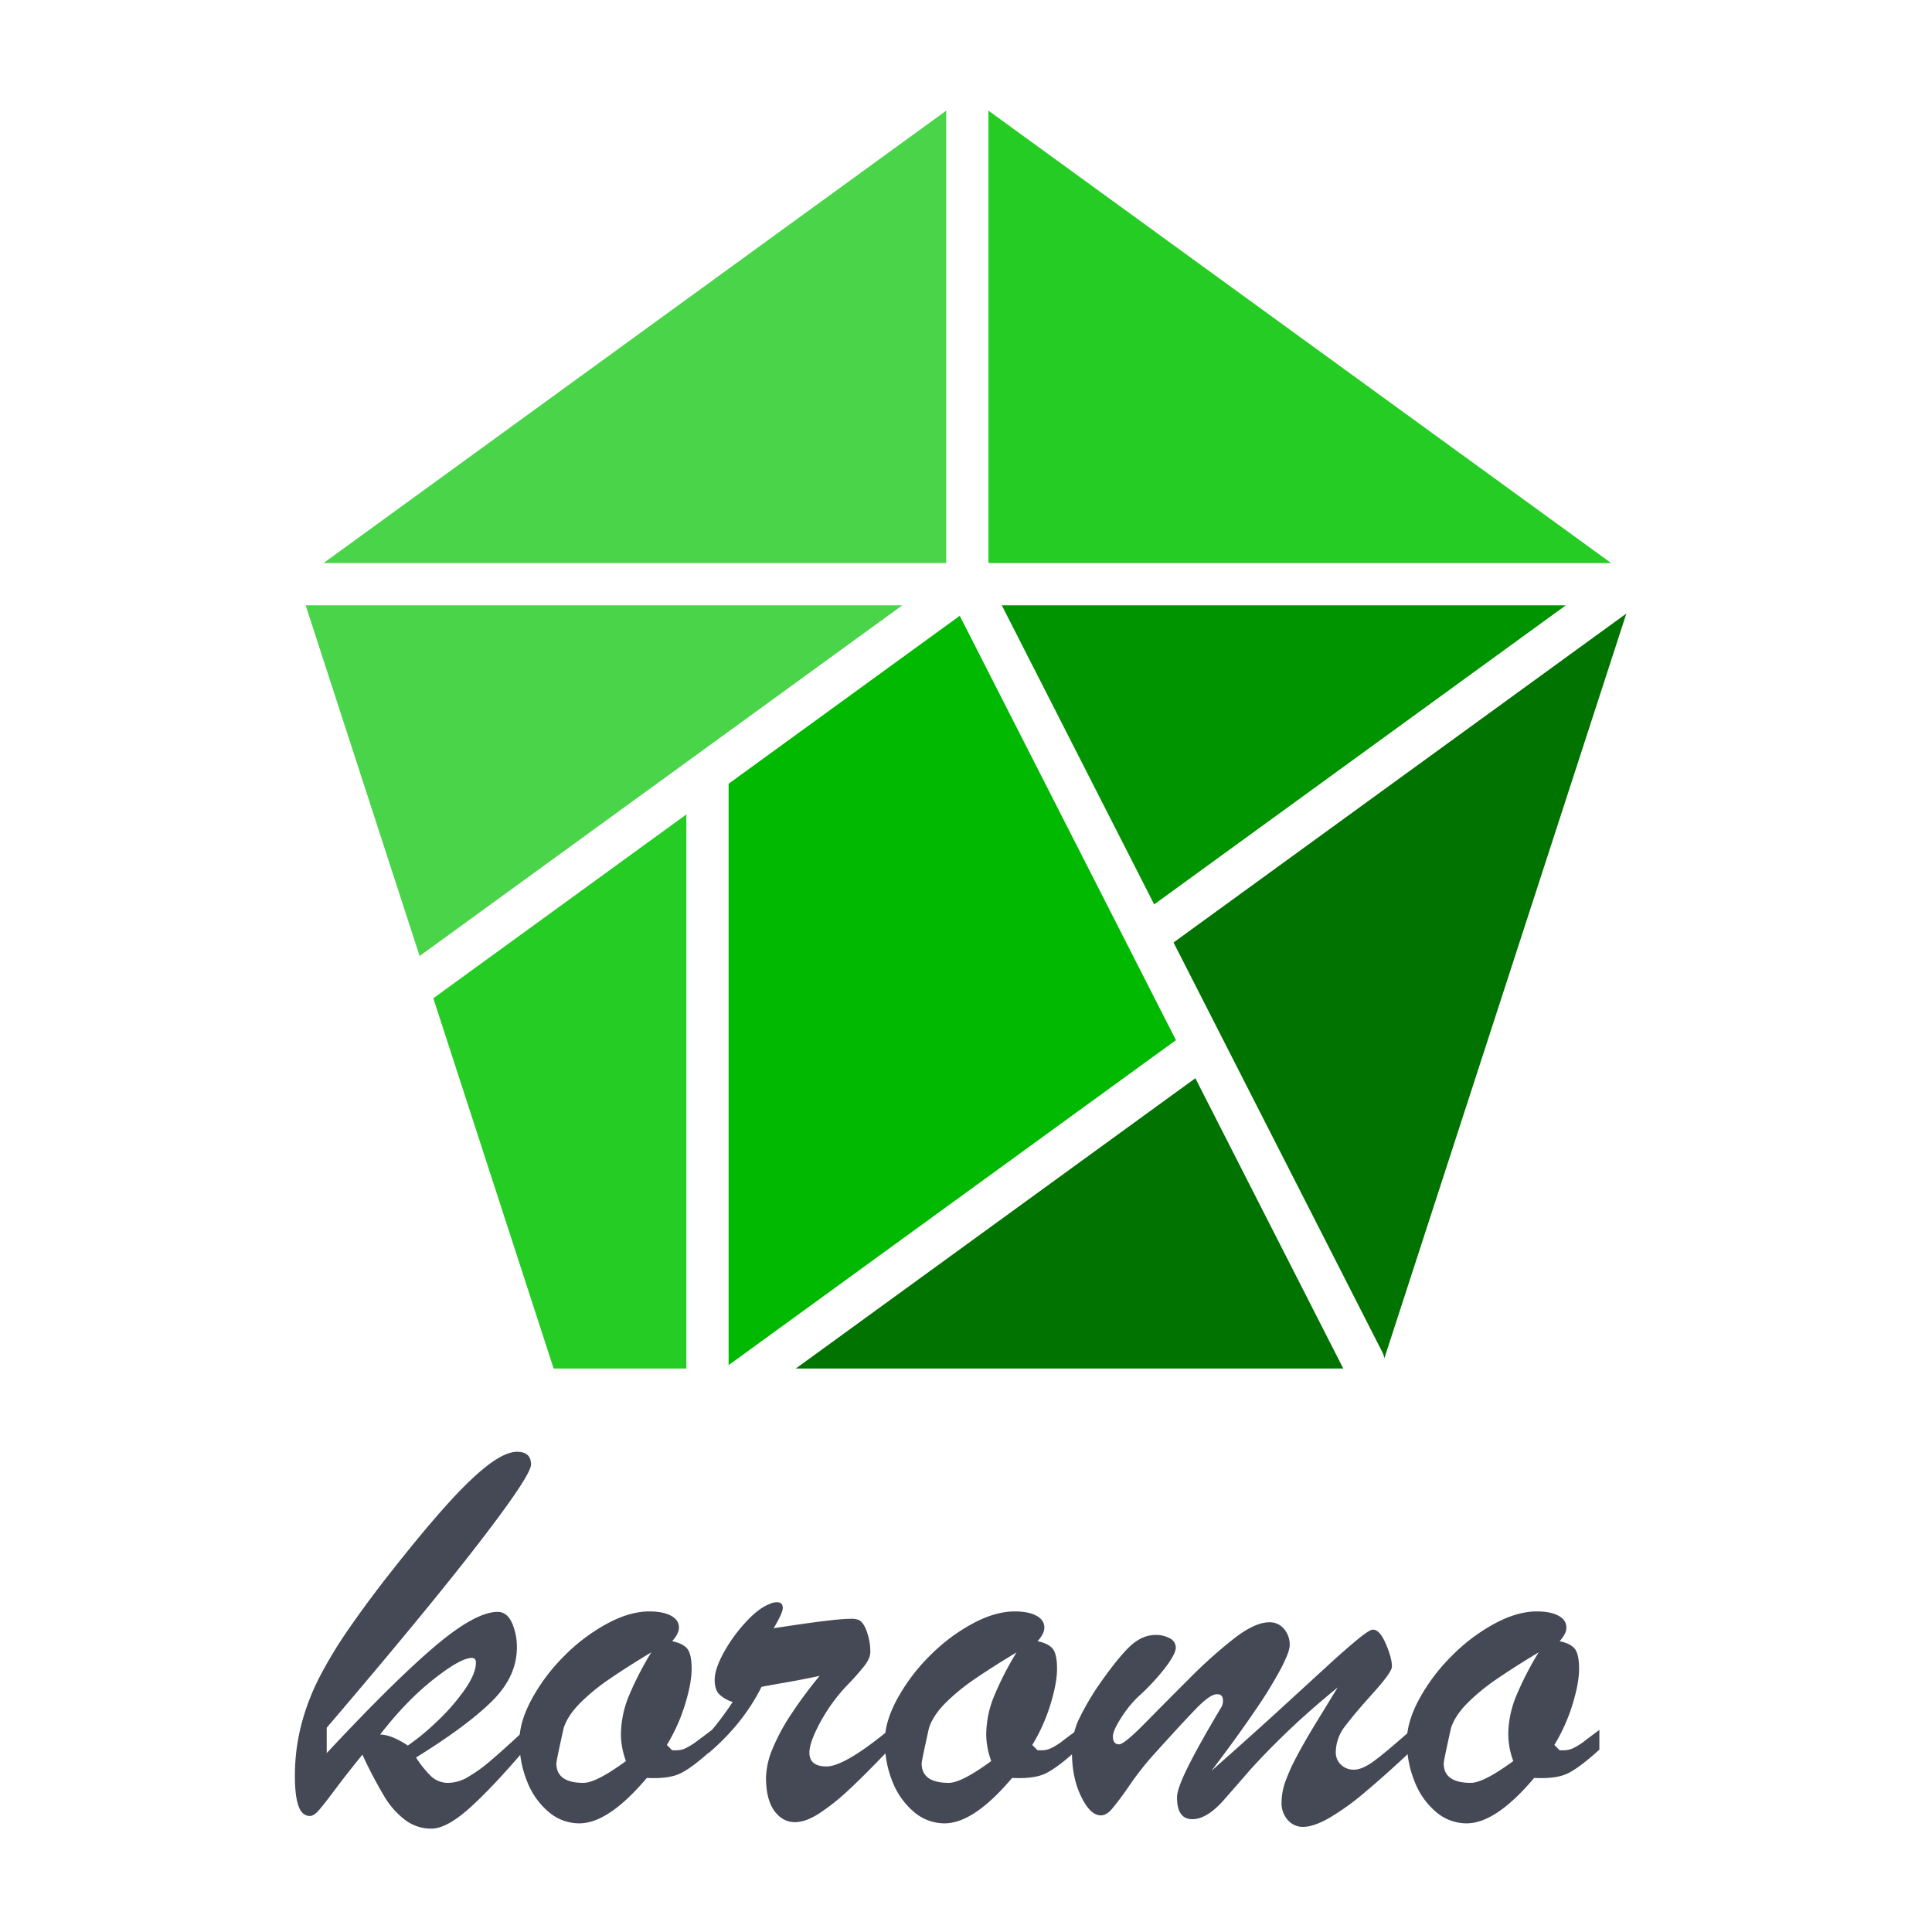 <svg xmlns="http://www.w3.org/2000/svg" viewBox="0 0 1024 1024"><defs><style>.a{fill:#24cc24;}.b{fill:#4ad44a;}.c{fill:#009400;}.d{fill:#00b900;}.e{fill:#007300;}.f{fill:#444955;}</style></defs><title>koromo</title><polygon class="a" points="523.9 298.44 853.95 298.44 523.9 58.65 523.9 298.44"/><polygon class="b" points="501.52 298.44 501.52 58.65 171.46 298.44 501.52 298.44"/><polygon class="c" points="530.97 320.82 611.74 479.35 829.93 320.82 530.97 320.82"/><polygon class="d" points="623.27 551.29 508.68 326.39 386.18 415.4 386.18 723.55 623.27 551.29"/><polygon class="a" points="363.79 725.36 363.79 431.66 229.67 529.1 293.44 725.36 363.79 725.36"/><polygon class="b" points="162 320.82 222.4 506.72 478.26 320.82 162 320.82"/><path class="e" d="M622,499.54,732.68,716.7a11.19,11.19,0,0,1,1.06,3.24L862,325.19Z"/><polygon class="e" points="633.56 571.48 421.77 725.36 711.97 725.36 633.56 571.48"/><path class="f" d="M277.86,917.19v10.47q-17.5,20.46-29.38,31t-19.84,10.55a22.83,22.83,0,0,1-13.83-4.53,43.77,43.77,0,0,1-11.09-12.5A235.65,235.65,0,0,1,192.08,930q-8,9.84-14.38,18.36t-8.9,11.33q-2.51,2.8-4.53,2.81-4.23,0-6.1-5.39t-1.87-15.7a108.26,108.26,0,0,1,3.36-27.11,122.36,122.36,0,0,1,9.68-25.39,237.57,237.57,0,0,1,16.25-26.64q9.93-14.31,22.27-29.93,17-21.55,29.37-35.23t21.49-20.63q9.13-6.94,15.23-7,7.5,0,7.5,6.72,0,5.79-27.65,41.64t-80.63,97.89v13.44q35.47-38,57.11-56.41t33.52-18.43q4.83,0,7.5,5.7a31,31,0,0,1,2.65,13.2q0,15.32-13.12,28.36t-40.31,29.92a54.53,54.53,0,0,0,8.28,10.24,13.11,13.11,0,0,0,9.06,3.2,21,21,0,0,0,10.47-3.28,79.82,79.82,0,0,0,11.48-8.28Q265.68,928.45,277.86,917.19Zm-61.72,8a121.2,121.2,0,0,0,14.77-12.11A110.72,110.72,0,0,0,246,896q6.26-8.84,6.25-14.77c0-1.67-.73-2.5-2.18-2.5q-5.94,0-20.39,11.41t-28.21,29.22Q207.39,919.38,216.14,925.16Z"/><path class="f" d="M377.39,916.88v10.46q-10.31,9.38-16.56,12.5t-18,2.5q-20.31,24.07-35.78,24.07a24.79,24.79,0,0,1-15.94-5.79,40,40,0,0,1-11.48-15.78,55.91,55.91,0,0,1-4.3-22.34q0-10,6.64-22.19a99.6,99.6,0,0,1,17.19-22.73,96.87,96.87,0,0,1,22.58-17q12-6.48,22.34-6.49,7.33,0,11.56,2.27t4.22,6.33c0,2.08-1.2,4.48-3.59,7.18q5.93,1.26,8.12,4.14t2.19,10.55q0,7.5-3.52,18.91a93.8,93.8,0,0,1-9.61,21.4l2.82,2.82h2.34a11.42,11.42,0,0,0,5.24-1.33,35.48,35.48,0,0,0,4.6-2.81Q370.52,922,377.39,916.88Zm-32.19-41.1q-13,7.82-22.18,14.14a107.22,107.22,0,0,0-15.63,12.81q-6.4,6.49-8.59,13-3.92,17.51-3.91,18.91,0,10.3,14.38,10.31,6.71,0,22.5-11.56a41.1,41.1,0,0,1-2.66-14.06,54.11,54.11,0,0,1,4.06-20.08A166.91,166.91,0,0,1,345.2,875.78Z"/><path class="f" d="M375.52,929.22V919.06a153.71,153.71,0,0,0,12.81-17,17.13,17.13,0,0,1-7.27-4.22q-2.26-2.49-2.26-7.5,0-5.62,4.68-14.22A81.83,81.83,0,0,1,395.05,860q6.87-7.5,12.5-9.69a9.36,9.36,0,0,1,4.22-1.09q3.12,0,3.12,3,0,2.65-4.84,10.78,32.18-5,40.62-5a11.39,11.39,0,0,1,4.53.62q2.66,1.41,4.38,6.57a32.55,32.55,0,0,1,1.72,10.31c0,2.19-1,4.56-2.89,7.11a141.92,141.92,0,0,1-9.93,11.17,93.32,93.32,0,0,0-13.9,19.37Q429,923.61,429,928.91q0,7.33,9.07,7.34,9.53,0,33.12-19.37v10.46q-13,13.6-21.41,21.41a114.17,114.17,0,0,1-15.62,12.42q-7.19,4.62-12.81,4.61-6.57,0-10.94-6T406,942.34A42,42,0,0,1,409.42,927a106,106,0,0,1,10.08-18.67,230.66,230.66,0,0,1,14.92-20.08q-4.38.94-9.84,2T413,892.34c-4.07.73-7.19,1.31-9.38,1.72Q394,913.44,375.52,929.22Z"/><path class="f" d="M571,916.88v10.46q-10.31,9.38-16.56,12.5t-18,2.5q-20.31,24.07-35.78,24.07a24.81,24.81,0,0,1-15.94-5.79,40,40,0,0,1-11.48-15.78A55.91,55.91,0,0,1,469,922.5q0-10,6.64-22.19a99.6,99.6,0,0,1,17.19-22.73,97.08,97.08,0,0,1,22.58-17q12-6.48,22.34-6.49,7.35,0,11.57,2.27t4.21,6.33c0,2.08-1.19,4.48-3.59,7.18q5.94,1.26,8.13,4.14t2.18,10.55q0,7.5-3.51,18.91a94.67,94.67,0,0,1-9.61,21.4l2.81,2.82h2.34a11.42,11.42,0,0,0,5.24-1.33,35.63,35.63,0,0,0,4.61-2.81Q564.1,922,571,916.88Zm-32.18-41.1q-13,7.82-22.19,14.14A107.22,107.22,0,0,0,501,902.73q-6.41,6.49-8.59,13-3.9,17.51-3.91,18.91,0,10.3,14.38,10.31,6.72,0,22.5-11.56a41.34,41.34,0,0,1-2.66-14.06,54.13,54.13,0,0,1,4.07-20.08A164.8,164.8,0,0,1,538.8,875.78Z"/><path class="f" d="M642.08,938.59q21.55-19.05,37-33.2t24.3-22.27Q712.23,875,719,869.38t8.6-5.63q3.59-.15,6.87,7.42t3.28,12.11q0,3-9.92,14t-14.84,17.57A22.61,22.61,0,0,0,708,928.59a8.76,8.76,0,0,0,2.81,6.8,9.58,9.58,0,0,0,6.72,2.58q4.53,0,10.86-4.69t19.92-16.72v11.1q-13.59,12.81-24.69,22.11a133.06,133.06,0,0,1-19.3,13.9q-8.19,4.61-13.67,4.61a10.43,10.43,0,0,1-8.12-3.67,13.19,13.19,0,0,1-3.28-9.14,33.07,33.07,0,0,1,1.87-10.78,97.58,97.58,0,0,1,5.78-13q3.9-7.5,10.31-18.05L709,894.38q-15.93,13-28.28,25t-20.15,21q-7.82,9-12.35,14.14-8.74,9.69-16.25,9.69-8.13,0-8.12-11.56,0-4.7,6.09-16.8T647.23,905a6.49,6.49,0,0,0,.94-3.91q0-3.12-3.12-3.12c-2.3,0-5.6,2.16-9.93,6.48s-12.68,13.36-25.07,27.11a163.66,163.66,0,0,0-11.64,15.08,152,152,0,0,1-9.3,12.42c-1.88,2.09-3.75,3.13-5.63,3.13q-5.62,0-10.46-10t-4.85-23.28a40,40,0,0,1,3.21-16.72,145.54,145.54,0,0,1,9.92-17.5q10.46-15.16,17.11-21.64t14-6.49a15.15,15.15,0,0,1,7.66,1.8,5.49,5.49,0,0,1,3.12,4.92q0,3.29-5.7,10.78A117.3,117.3,0,0,1,603,899.53a60.67,60.67,0,0,0-8.91,11.17q-4.22,6.64-4.22,9.61,0,4.22,3.28,4.22,2.66,0,13.44-10.94t23.67-23.82a255,255,0,0,1,23.91-21.41q11-8.52,18.67-8.52a9.8,9.8,0,0,1,7.73,3.52,12.77,12.77,0,0,1,3,8.67q0,3.44-4.69,12.42a230.75,230.75,0,0,1-13.67,22.19Q656.3,919.84,642.08,938.59Z"/><path class="f" d="M847.7,916.88v10.46q-10.31,9.38-16.56,12.5t-18,2.5q-20.31,24.07-35.78,24.07a24.81,24.81,0,0,1-15.94-5.79A40,40,0,0,1,750,944.84a55.91,55.91,0,0,1-4.3-22.34q0-10,6.64-22.19a99.6,99.6,0,0,1,17.19-22.73,97.08,97.08,0,0,1,22.58-17q12-6.48,22.34-6.49,7.35,0,11.56,2.27c2.82,1.51,4.22,3.62,4.22,6.33,0,2.08-1.2,4.48-3.59,7.18q5.94,1.26,8.12,4.14t2.19,10.55q0,7.5-3.51,18.91a94.67,94.67,0,0,1-9.61,21.4l2.81,2.82H829a11.42,11.42,0,0,0,5.24-1.33,35.63,35.63,0,0,0,4.61-2.81Q840.83,922,847.7,916.88Zm-32.18-41.1q-13,7.82-22.19,14.14a107.22,107.22,0,0,0-15.63,12.81q-6.41,6.49-8.59,13-3.92,17.51-3.91,18.91,0,10.3,14.38,10.31,6.72,0,22.5-11.56a41.34,41.34,0,0,1-2.66-14.06,54.11,54.11,0,0,1,4.06-20.08A166,166,0,0,1,815.52,875.78Z"/></svg>